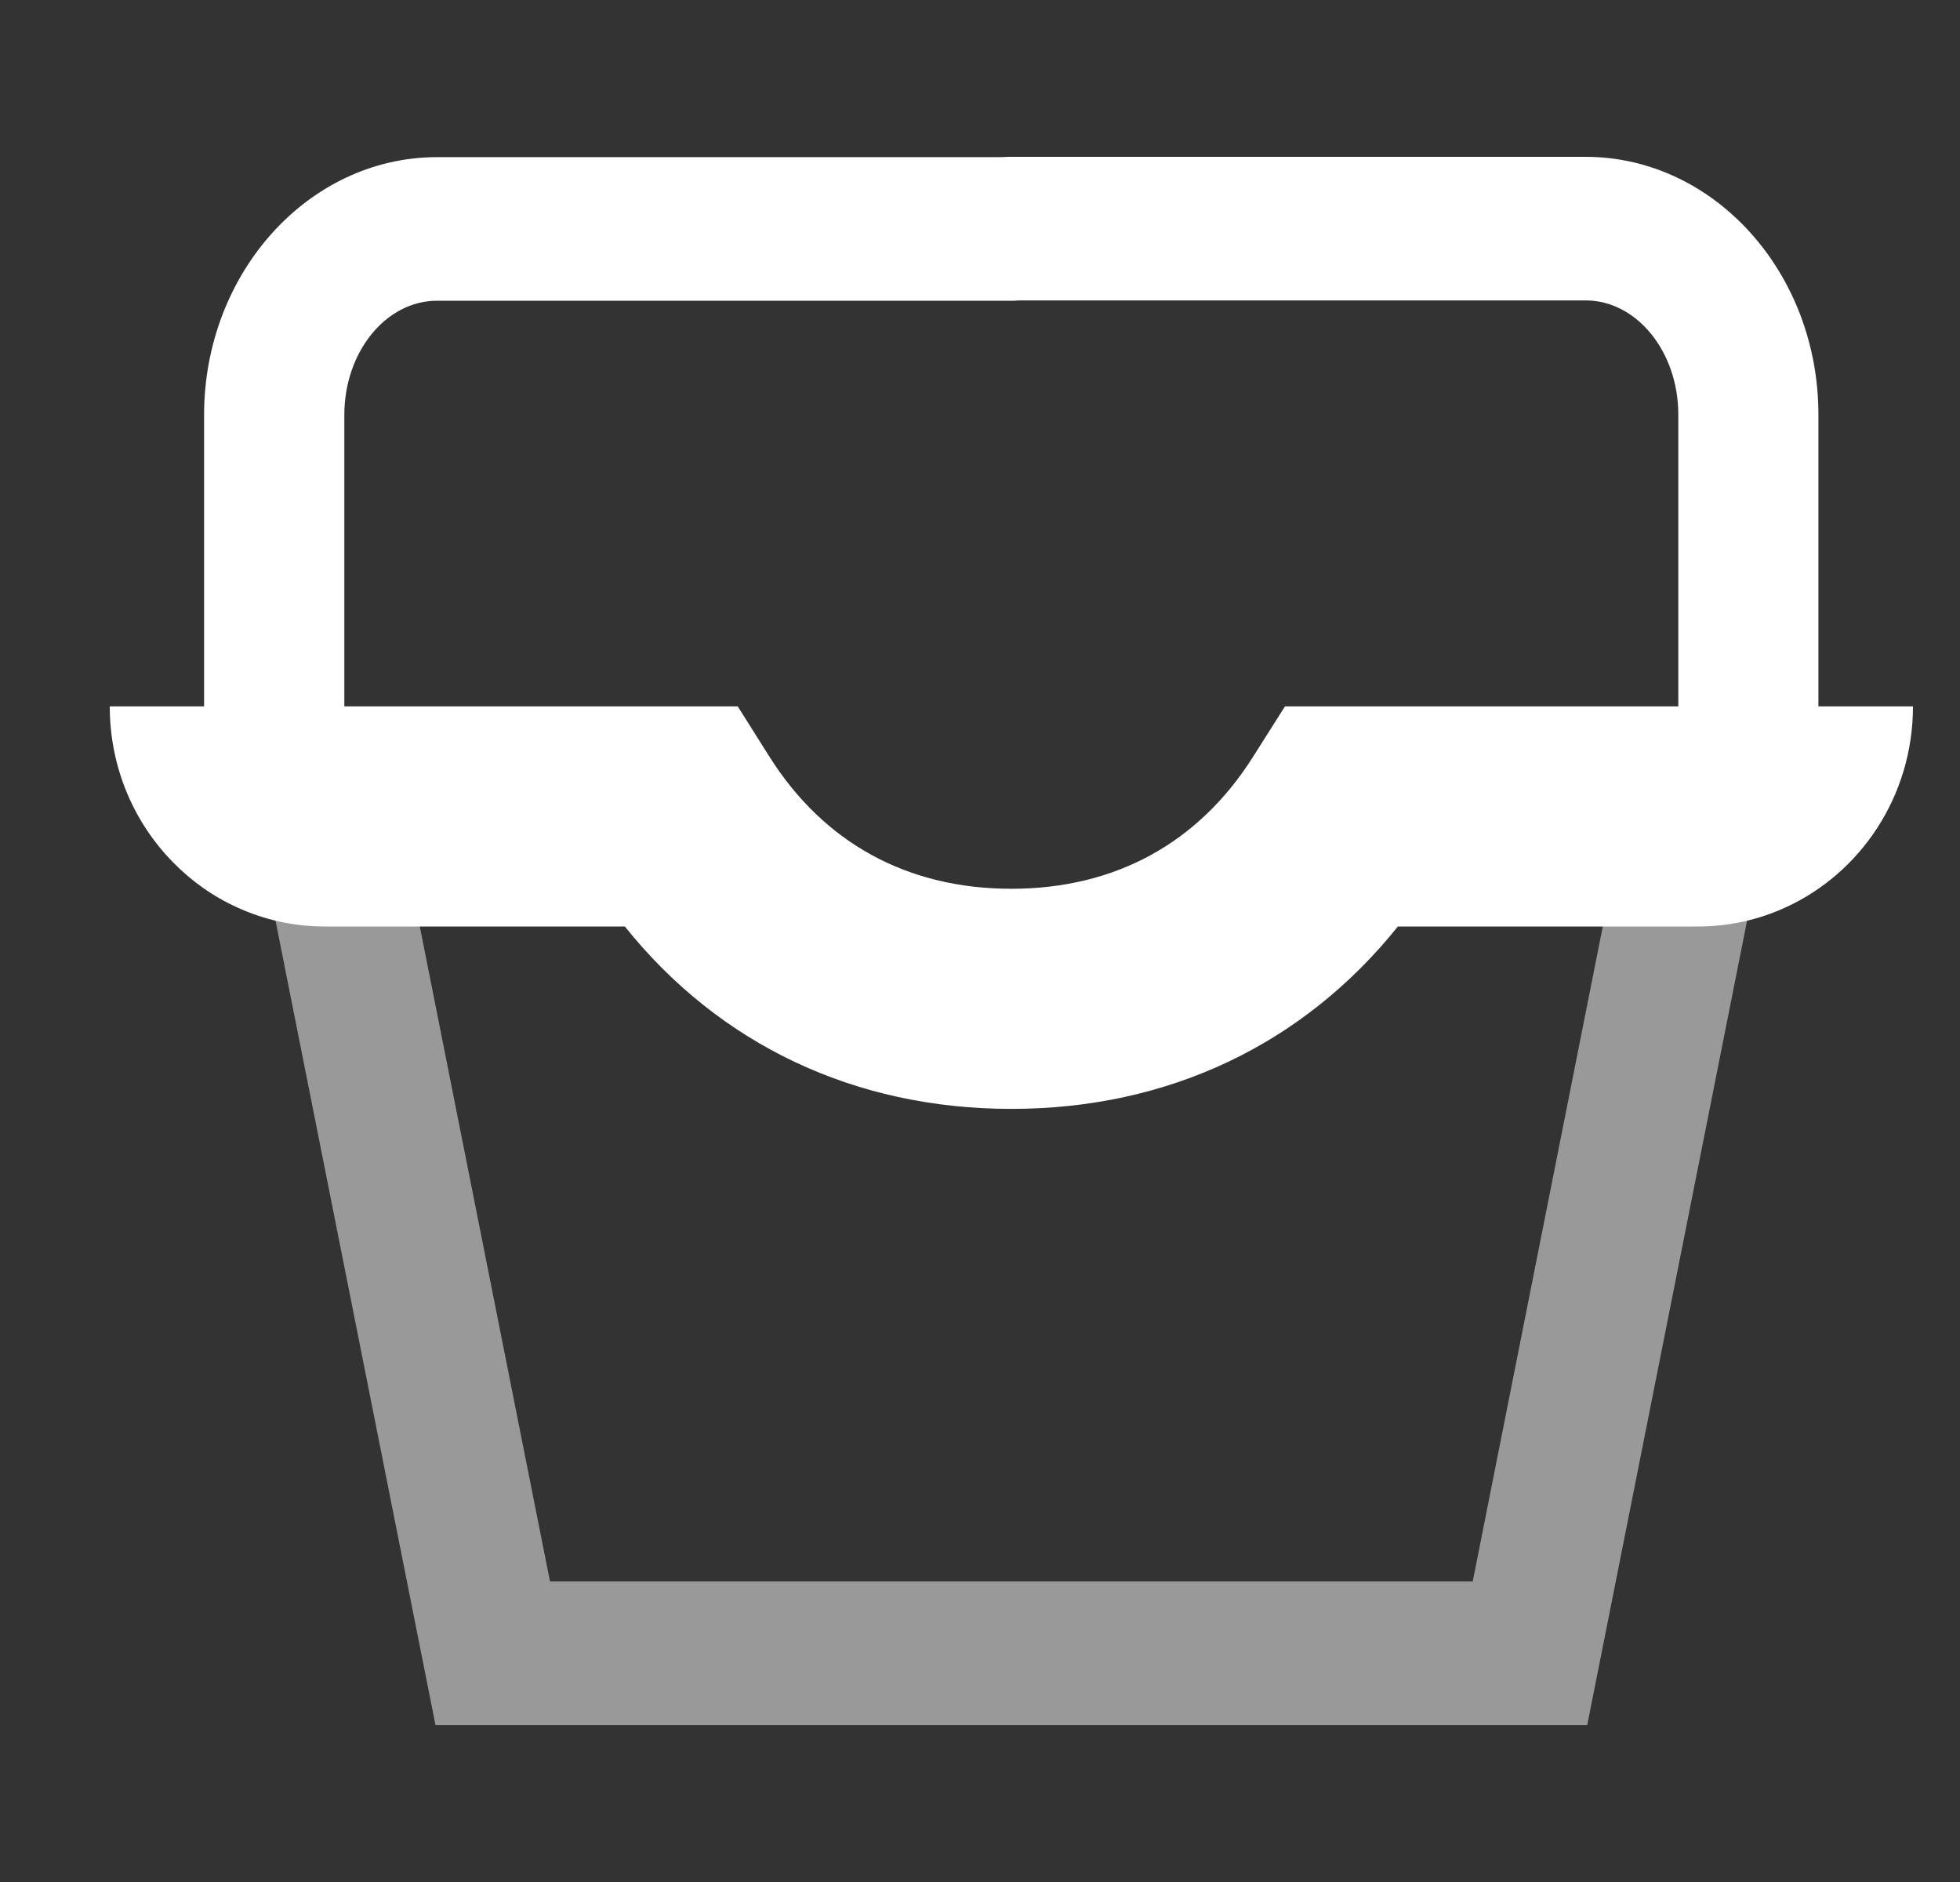 <svg width="25" height="24" viewBox="0 0 25 24" fill="none" xmlns="http://www.w3.org/2000/svg">
<rect x="0" y="0" width="25" height="24" fill="#333333" stroke="none"/>
<g clip-path="url(#clip0_1482_61557)">
<path d="M3.499 10.31C3.993 10.31 4.392 9.9 4.392 9.394V5.292C4.392 4.487 4.923 3.835 5.575 3.835H12.9C13.394 3.835 13.793 3.425 13.793 2.919C13.793 2.414 13.394 2.004 12.9 2.004H5.575C3.937 2.004 2.603 3.479 2.603 5.294V9.394C2.603 9.9 3.003 10.31 3.497 10.31H3.499Z" fill="white"/>
<path opacity="0.5" d="M5.18 10.937L7.015 20.166H18.785L20.618 10.937H18.613C17.11 12.444 15.113 13.263 12.9 13.263C10.687 13.263 8.688 12.444 7.187 10.937H5.18ZM2.942 8.863H3.03C3.37 9.018 3.746 9.104 4.141 9.104H7.97C9.178 10.611 10.901 11.43 12.9 11.43C14.899 11.43 16.622 10.611 17.83 9.104H21.659C22.054 9.104 22.43 9.018 22.77 8.863H22.856L20.245 22H5.555L2.942 8.863Z" fill="white"/>
<path d="M22.301 10.308C22.794 10.308 23.194 9.898 23.194 9.393V5.29C23.196 3.476 21.862 2 20.224 2H12.9C12.406 2 12.006 2.41 12.006 2.915C12.006 3.421 12.406 3.831 12.9 3.831H20.224C20.877 3.831 21.407 4.485 21.407 5.288V9.388C21.407 9.894 21.807 10.304 22.301 10.304V10.308Z" fill="white"/>
<path d="M1.4 9.008H9.41L9.814 9.649C10.509 10.751 11.576 11.334 12.9 11.334C14.224 11.334 15.288 10.751 15.984 9.649L16.39 9.008H24.4C24.4 10.153 23.731 11.138 22.77 11.574C22.43 11.729 22.054 11.815 21.659 11.815H17.83C16.622 13.322 14.897 14.141 12.9 14.141C10.903 14.141 9.177 13.322 7.97 11.815H4.141C3.746 11.815 3.37 11.729 3.03 11.574C2.72 11.434 2.44 11.236 2.204 10.993C1.706 10.486 1.4 9.783 1.4 9.008Z" fill="white"/>
</g>
<defs>
<clipPath id="clip0_1482_61557">
<rect width="23" height="20" fill="white" transform="matrix(-1 0 0 1 24.4 2)"/>
</clipPath>
</defs>
</svg>
